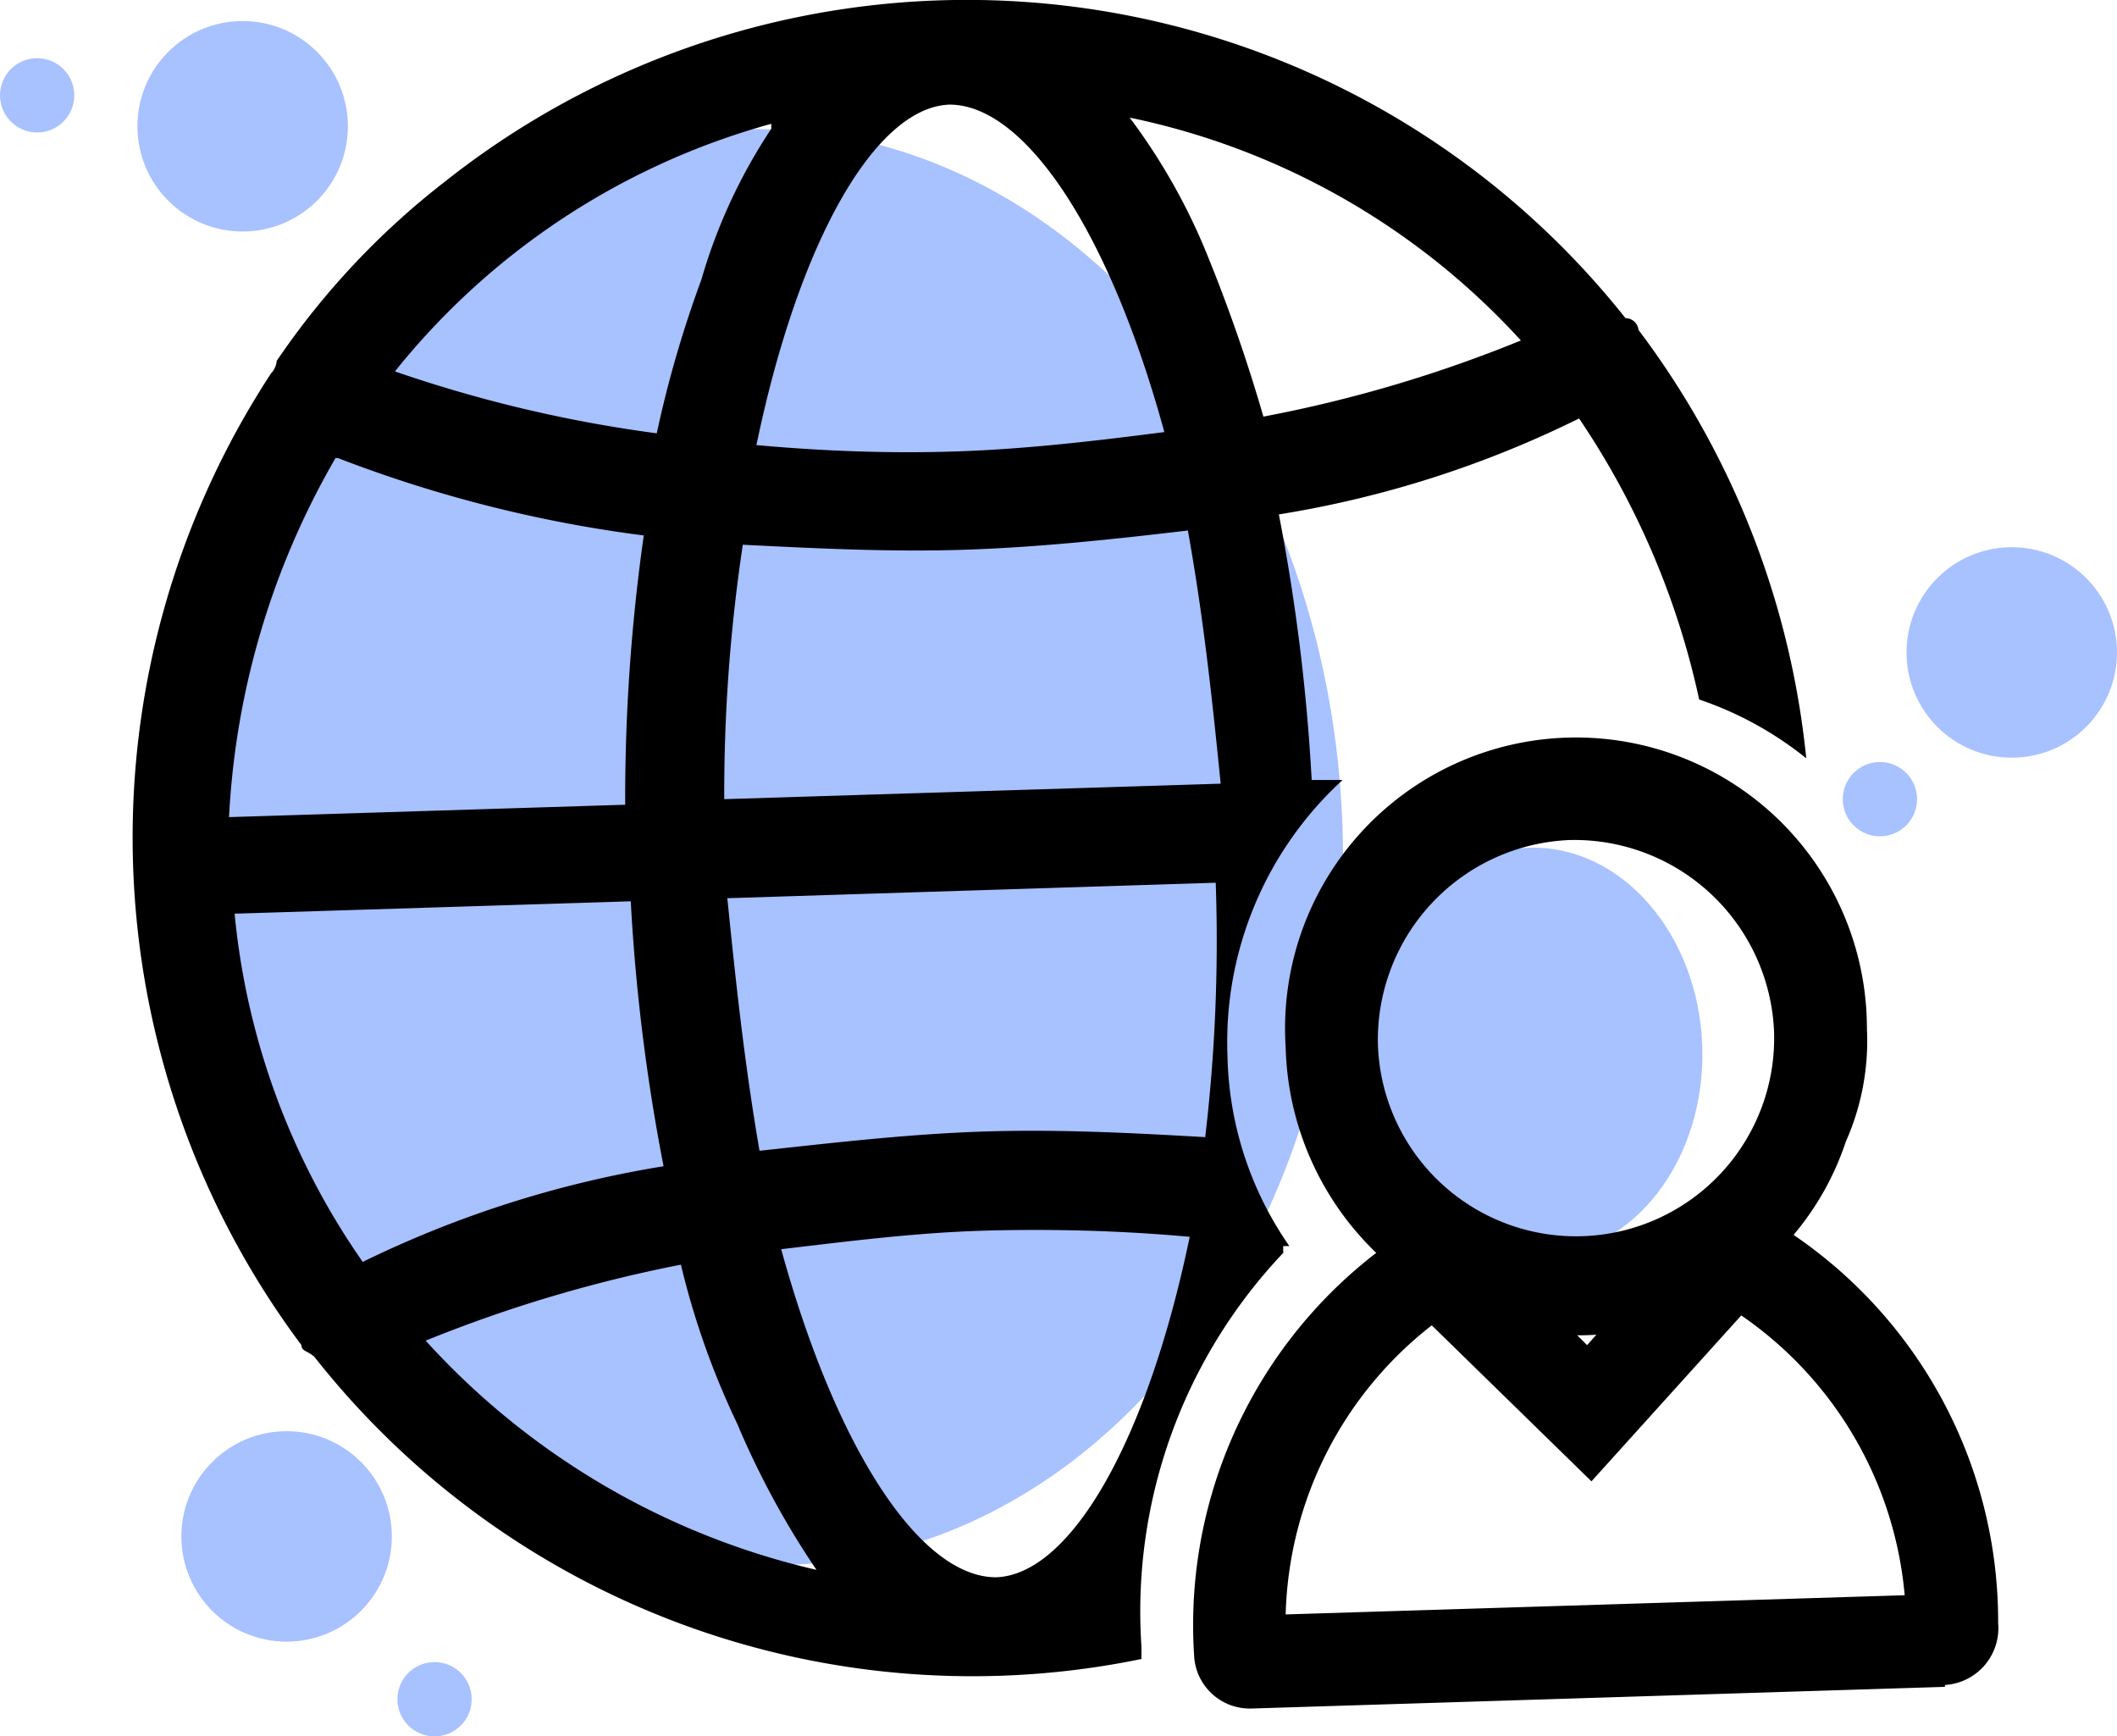 <svg xmlns="http://www.w3.org/2000/svg" viewBox="0 0 34.2 28.05"><defs><style>.cls-1{fill:#a8c1ff;}</style></defs><g id="Layer_2" data-name="Layer 2"><g id="Layer_1-2" data-name="Layer 1"><ellipse id="Ellipse_34-3" data-name="Ellipse 34-3" class="cls-1" cx="12.39" cy="13.68" rx="9.3" ry="11.6" transform="translate(-0.42 0.4) rotate(-1.8)"/><ellipse id="Ellipse_35-3" data-name="Ellipse 35-3" class="cls-1" cx="24.8" cy="16.99" rx="2.7" ry="3.3" transform="translate(-0.52 0.79) rotate(-1.8)"/><path id="Path_43-2" data-name="Path 43-2" d="M20.73,20.23v-.1h.1a5.56,5.56,0,0,1-1-3.07,5.74,5.74,0,0,1,1.86-4.46l-.5,0a31.42,31.42,0,0,0-.53-4.29,17,17,0,0,0,4.85-1.55,13,13,0,0,1,1.94,4.54,5.64,5.64,0,0,1,1.73.95,13.78,13.78,0,0,0-2.71-6.92h0a.21.21,0,0,0-.21-.19A13.58,13.58,0,0,0,7.18,2.94,12.61,12.61,0,0,0,4.47,5.83a.33.33,0,0,1-.09.2h0a13.69,13.69,0,0,0,.49,15.7h0c0,.1.1.09.21.19A13.53,13.53,0,0,0,18.44,26.8v-.2a8.42,8.42,0,0,1,2.3-6.37Zm-1.26-1.86c-1.2-.07-2.4-.13-3.6-.09s-2.4.18-3.6.31c-.24-1.39-.38-2.69-.52-4.08l7.89-.25A27,27,0,0,1,19.47,18.37ZM11.7,12.91A27,27,0,0,1,12,8.8c1.2.06,2.4.12,3.6.08s2.4-.17,3.59-.31c.25,1.39.39,2.69.53,4.09ZM24.57,5.5a21.64,21.64,0,0,1-4.16,1.23,26.11,26.11,0,0,0-.89-2.57A9.86,9.86,0,0,0,18.25,1.9a11.8,11.8,0,0,1,6.32,3.6ZM15.34,1.69c1.2,0,2.57,2,3.47,5.29-1.09.14-2.19.27-3.29.31s-2.2,0-3.3-.1c.69-3.32,1.93-5.46,3.12-5.5Zm-2.88.39a8.82,8.82,0,0,0-1.13,2.44A18.13,18.13,0,0,0,10.61,7a21.69,21.69,0,0,1-4.23-1,11.8,11.8,0,0,1,6.08-4Zm-7,5.32a21.19,21.19,0,0,0,4.94,1.25A30.25,30.25,0,0,0,10.1,13l-6.4.2A12.87,12.87,0,0,1,5.42,7.4Zm.41,13a11.78,11.78,0,0,1-2.08-5.64l6.4-.2a31.08,31.08,0,0,0,.53,4.28A17.39,17.39,0,0,0,5.83,20.4Zm1,1.26A22.38,22.38,0,0,1,11,20.43,12.9,12.9,0,0,0,11.91,23a13.69,13.69,0,0,0,1.28,2.36,12.24,12.24,0,0,1-6.32-3.71Zm9.22,3.82c-1.2,0-2.56-2-3.47-5.3,1.1-.13,2.2-.27,3.3-.3s2.2,0,3.3.1c-.69,3.32-1.93,5.46-3.13,5.5Z"/><path id="Path_44-2" data-name="Path 44-2" d="M25.61,21.57a4.77,4.77,0,0,1-4.84-4.65,4.7,4.7,0,1,1,9.39-.3,4,4,0,0,1-.34,1.82A4.57,4.57,0,0,1,25.61,21.57Zm-.25-8a3.23,3.23,0,0,0-3.1,3.3,3.2,3.2,0,1,0,6.4-.2h0A3.23,3.23,0,0,0,25.36,13.57Z"/><path id="Path_45-2" data-name="Path 45-2" d="M31.42,27.25l-11.2.35a.9.9,0,0,1-.93-.87,7.59,7.59,0,0,1,3.39-6.81.91.91,0,0,1,1.2.06l1.76,1.75,1.64-1.86a1.08,1.08,0,0,1,1.2-.23h0a7.55,7.55,0,0,1,3.8,6.58.92.92,0,0,1-.86,1ZM20.77,26.08l10-.31a6.14,6.14,0,0,0-2.64-4.52l-2.42,2.68-2.58-2.52a6.12,6.12,0,0,0-2.36,4.67Z"/><circle id="Ellipse_36-3" data-name="Ellipse 36-3" class="cls-1" cx="32.5" cy="10.54" r="1.7"/><circle id="Ellipse_37-3" data-name="Ellipse 37-3" class="cls-1" cx="30.37" cy="12.91" r="0.6"/><circle id="Ellipse_38-3" data-name="Ellipse 38-3" class="cls-1" cx="3.92" cy="2.04" r="1.7"/><circle id="Ellipse_39-3" data-name="Ellipse 39-3" class="cls-1" cx="0.6" cy="1.54" r="0.6"/><circle id="Ellipse_40-3" data-name="Ellipse 40-3" class="cls-1" cx="4.63" cy="24.82" r="1.7"/><circle id="Ellipse_41-3" data-name="Ellipse 41-3" class="cls-1" cx="7.02" cy="27.45" r="0.6"/></g></g></svg>